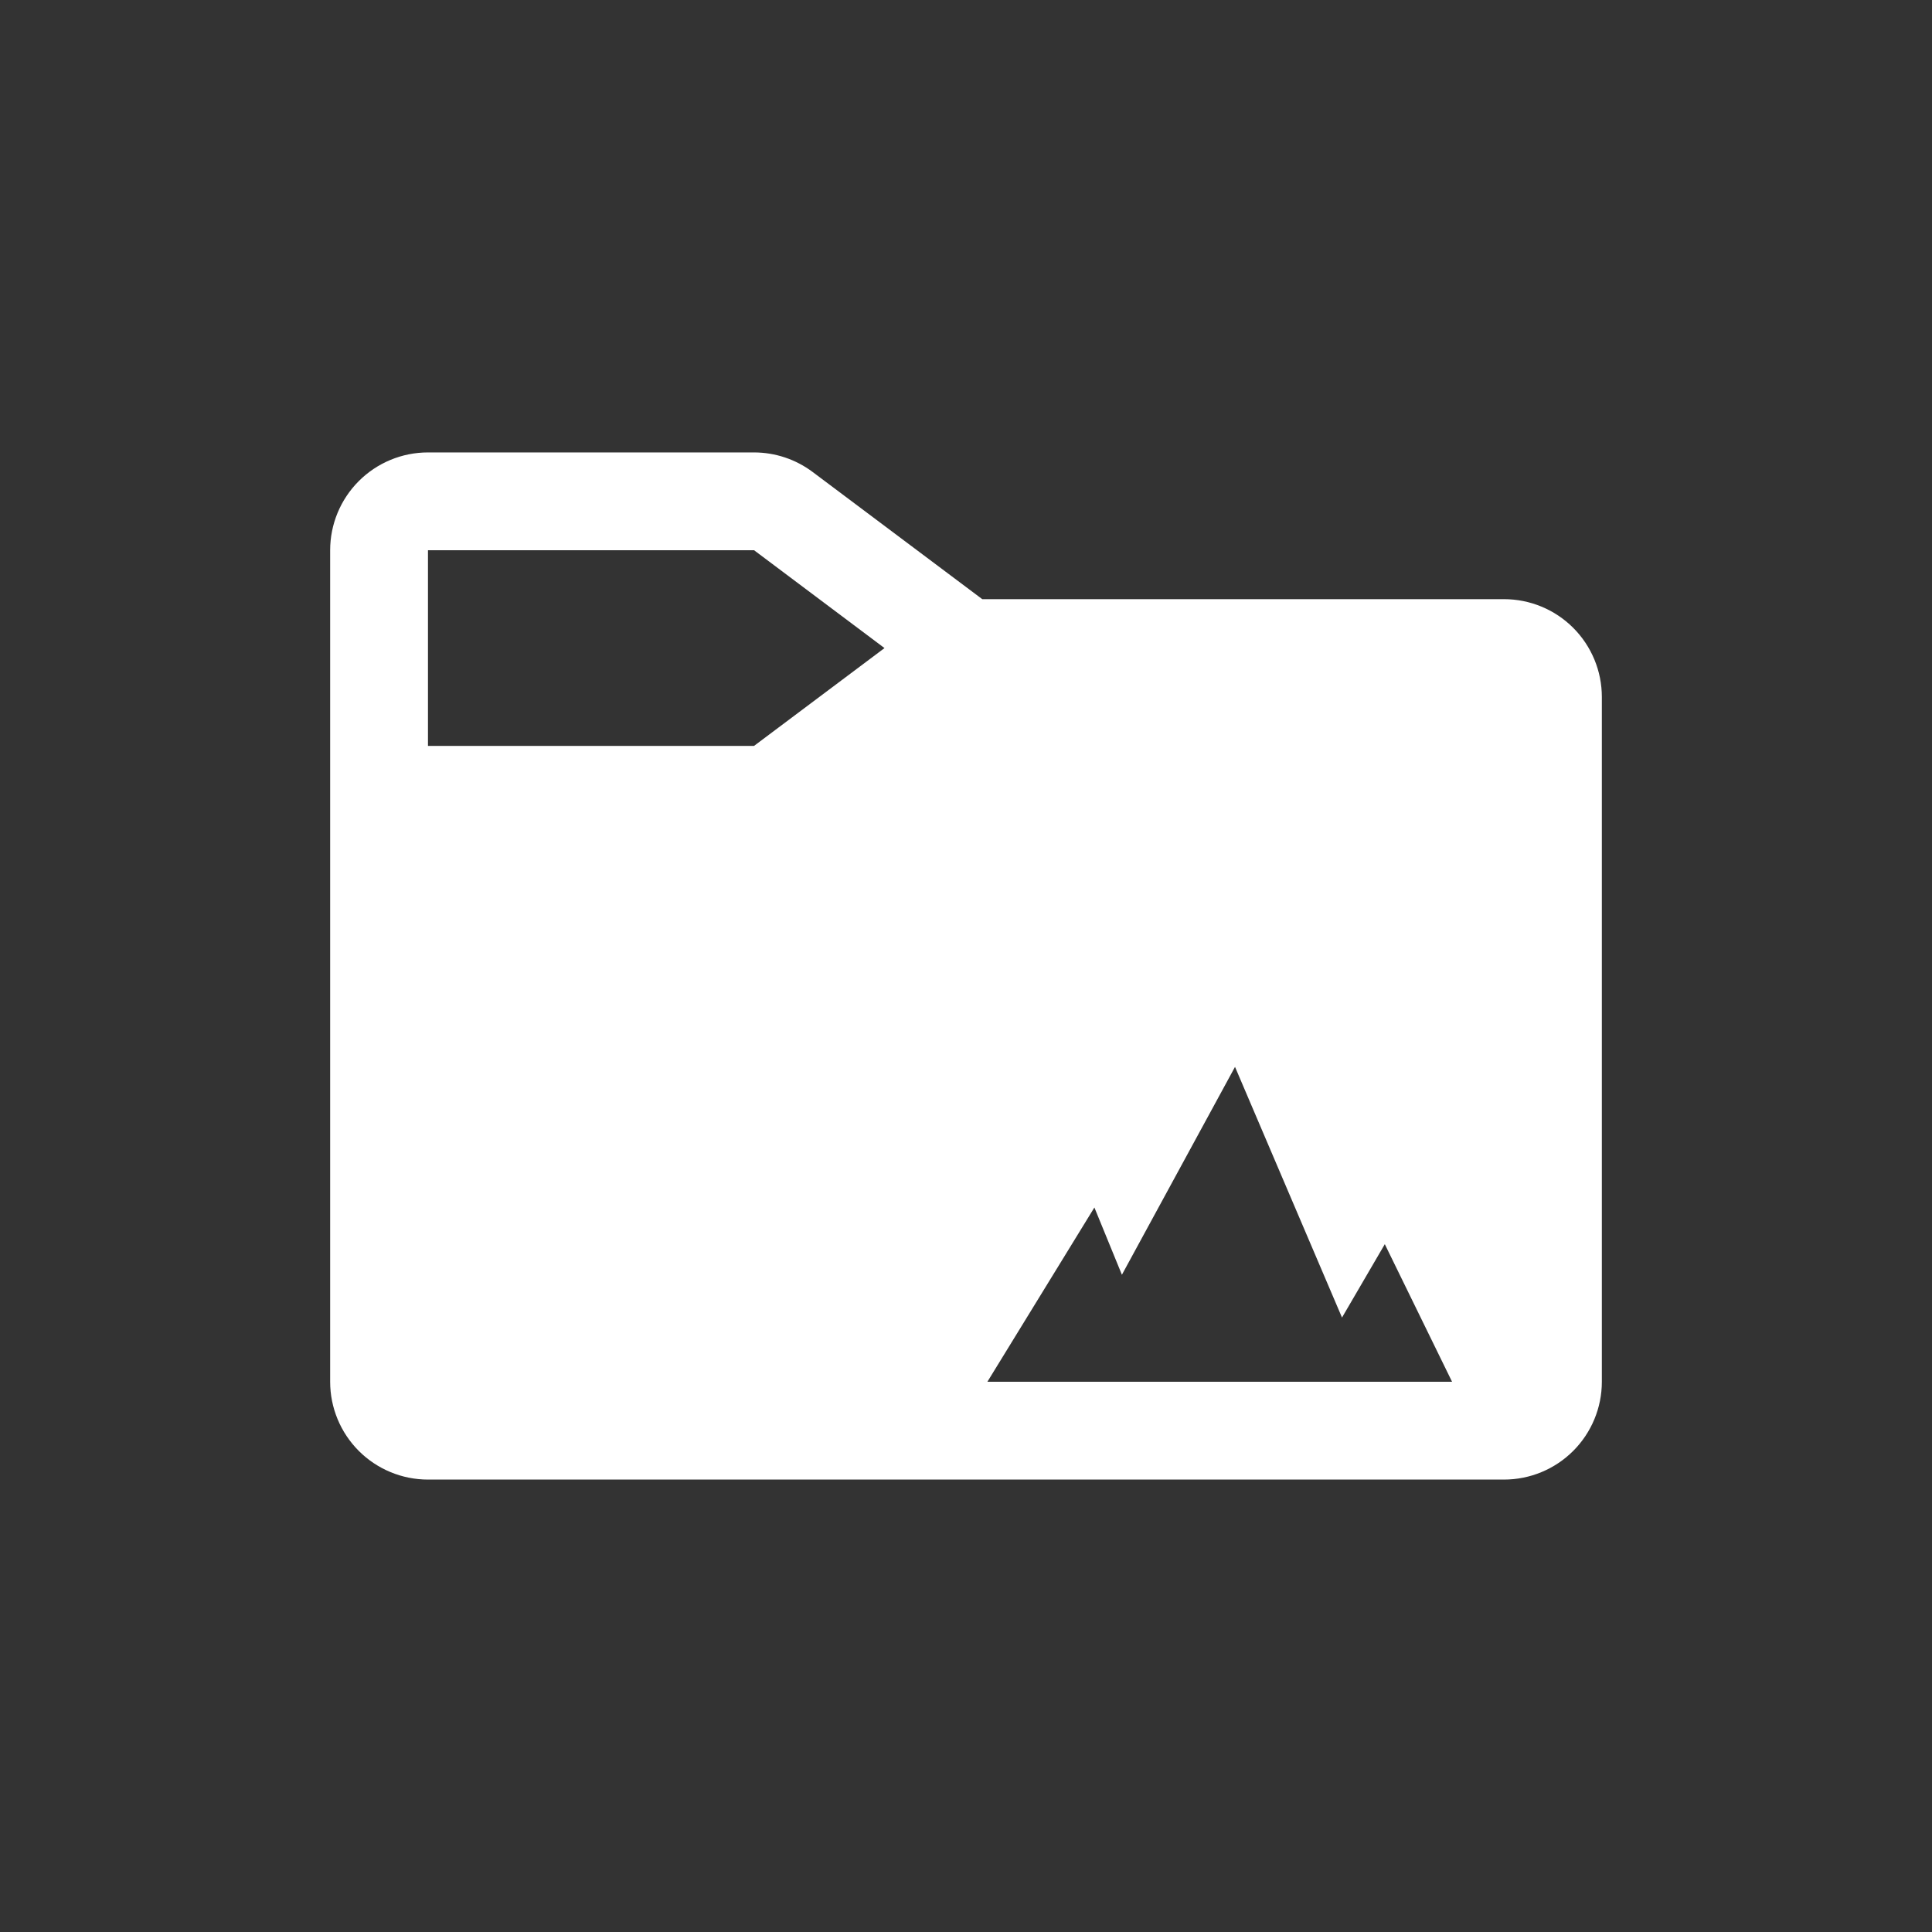 <svg width="316" height="316" viewBox="0 0 316 316" fill="none" xmlns="http://www.w3.org/2000/svg">
<rect x="0" y="0" width="316" height="316" fill="#333333" stroke="none"/>
<path fill-rule="evenodd" clip-rule="evenodd" d="M160.66 98H246C250.243 98 254.313 99.686 257.314 102.686C260.314 105.687 262 109.757 262 114V226C262 230.243 260.314 234.313 257.314 237.314C254.313 240.314 250.243 242 246 242H70C65.757 242 61.687 240.314 58.686 237.314C55.686 234.313 54 230.243 54 226V90C54 85.757 55.686 81.687 58.686 78.686C61.687 75.686 65.757 74 70 74H123.34C126.795 74.004 130.156 75.127 132.92 77.2L160.66 98ZM123.34 90H70V122H123.33L144.67 106L123.34 90ZM237.5 226H219.5H183.5H161.5L179 197.5L183.5 208.5L202 174.5L219.5 215.5L226.5 203.5L237.5 226Z" fill="white"/>
</svg>
